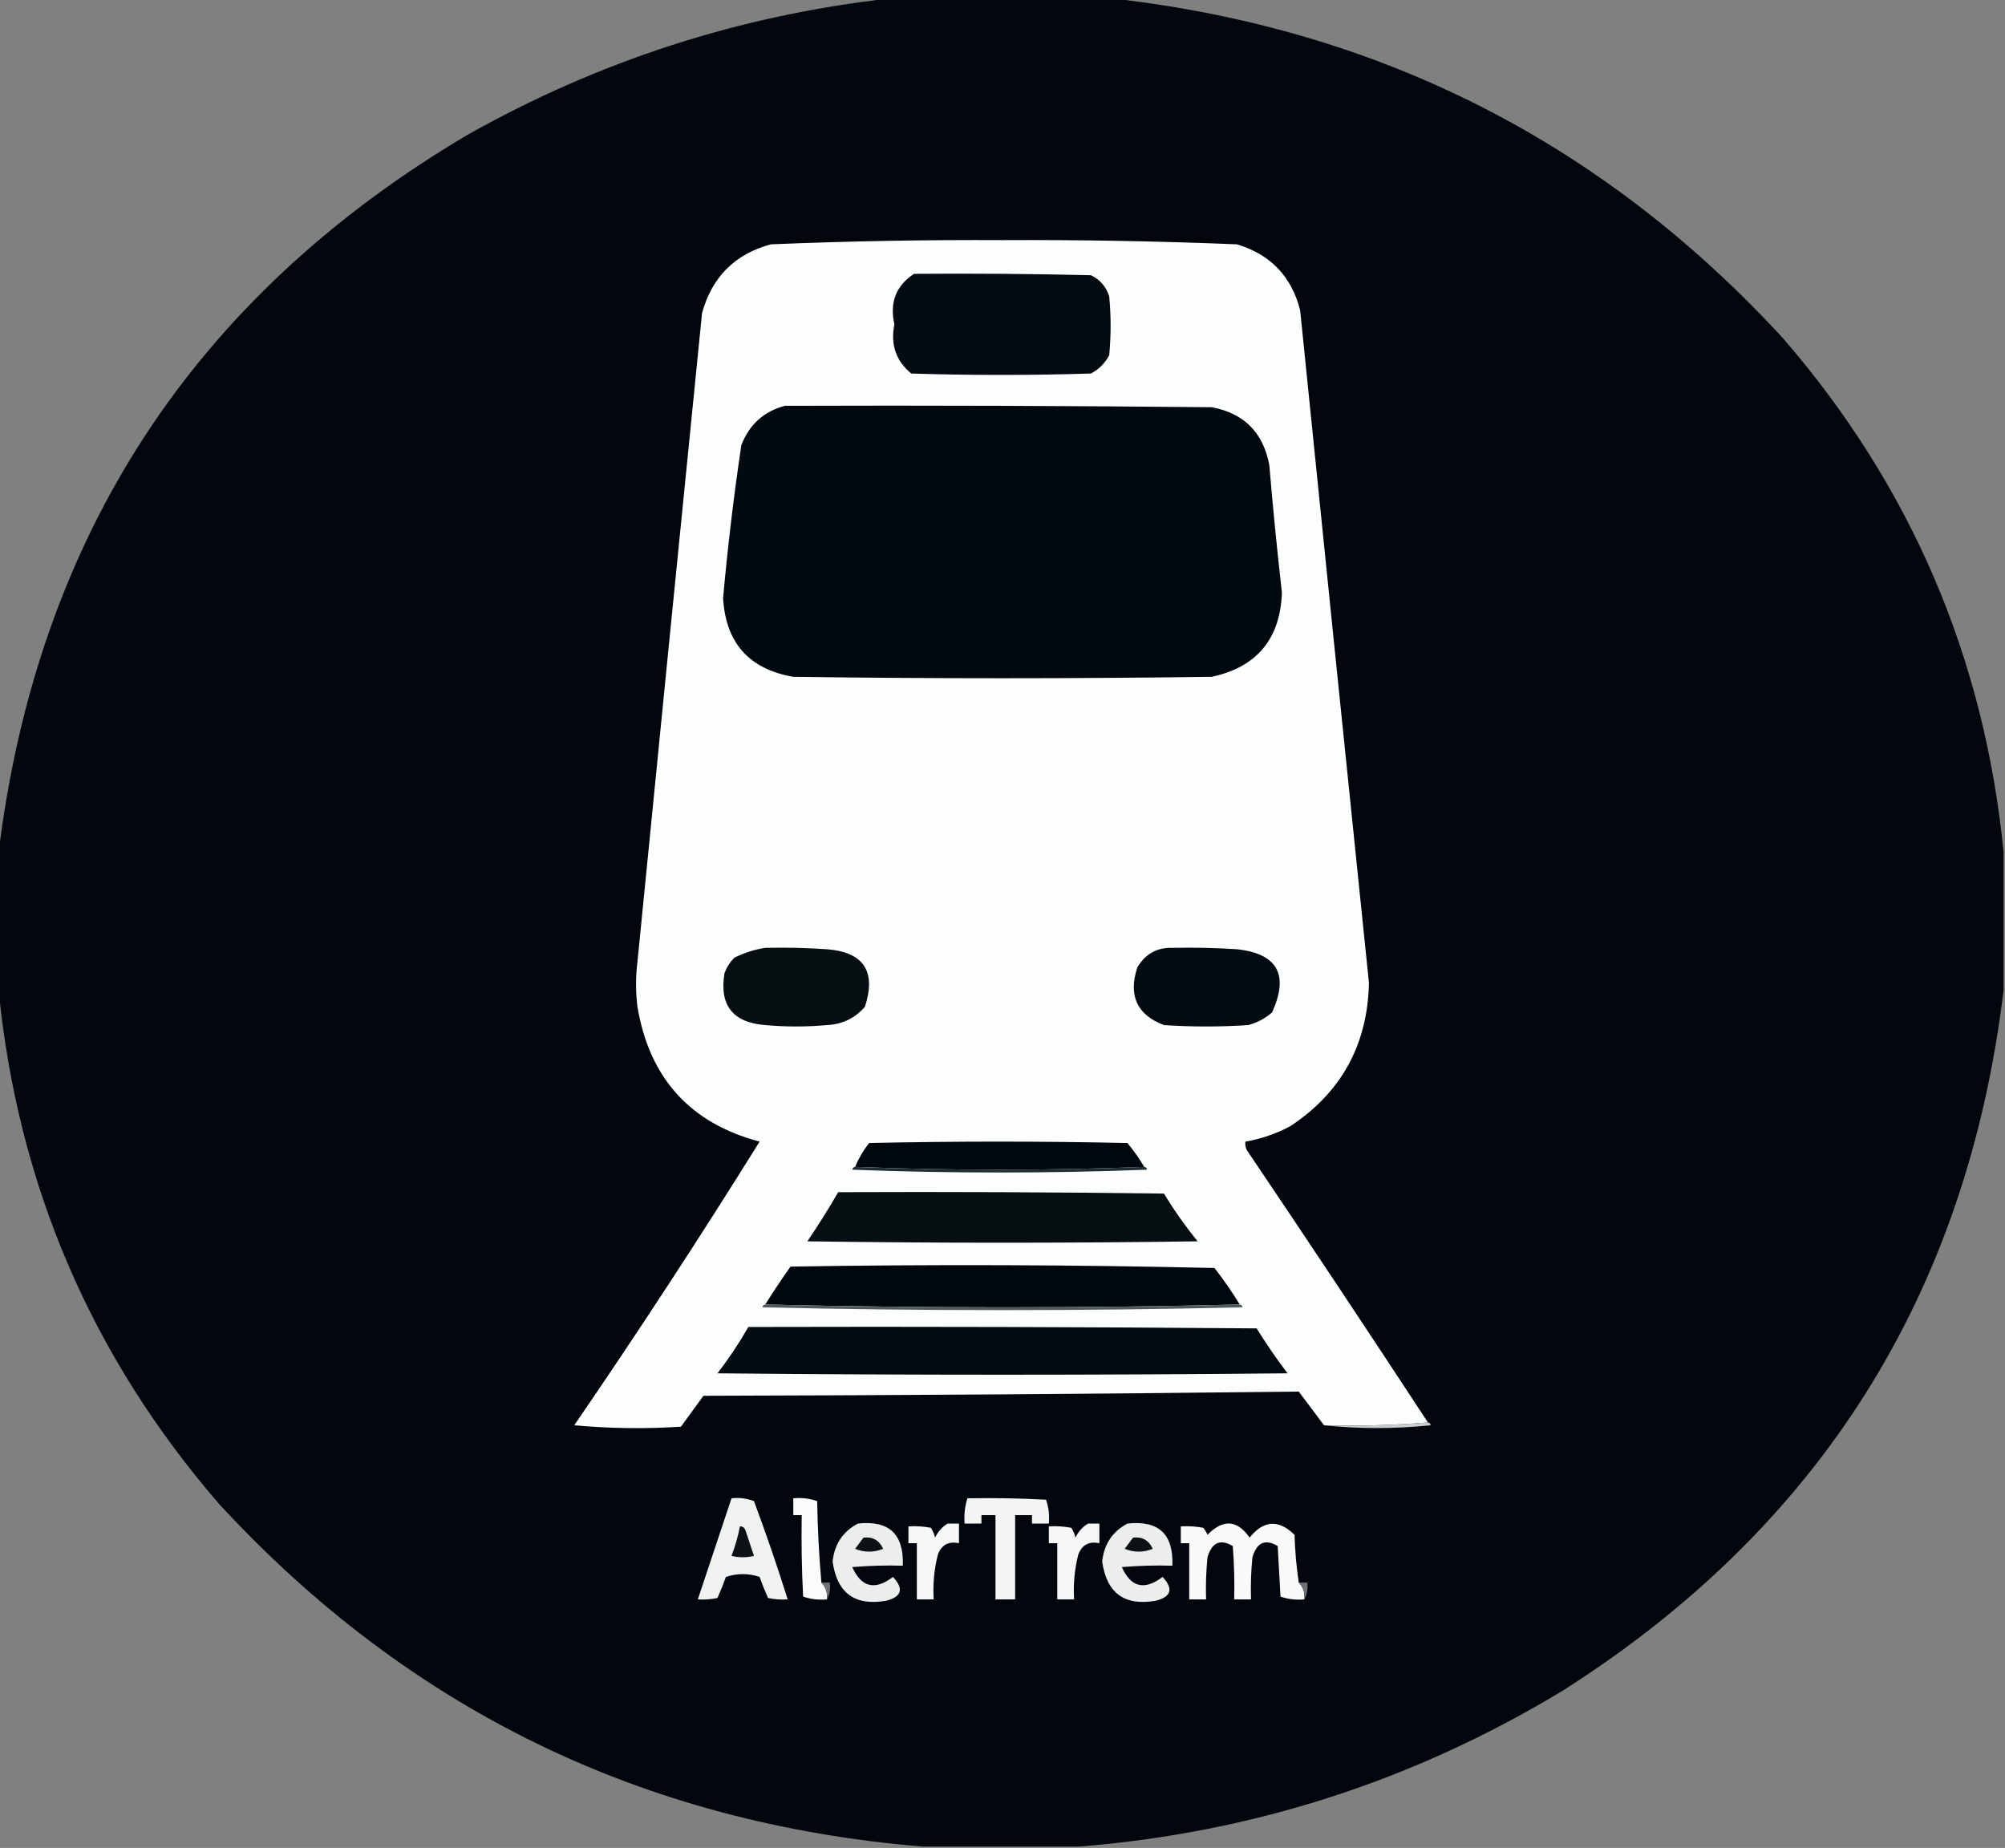 <?xml version="1.0" encoding="UTF-8"?>
<!DOCTYPE svg PUBLIC "-//W3C//DTD SVG 1.1//EN" "http://www.w3.org/Graphics/SVG/1.1/DTD/svg11.dtd">
<svg xmlns="http://www.w3.org/2000/svg" version="1.1" width="714px" height="658px" style="shape-rendering:geometricPrecision; text-rendering:geometricPrecision; image-rendering:optimizeQuality; fill-rule:evenodd; clip-rule:evenodd" xmlns:xlink="http://www.w3.org/1999/xlink">
<rect width="100%" height="100%" fill="#808080" stroke="none"/>
<g><path style="opacity:0.995" fill="#00070d" d="M 316.5,-0.5 C 343.167,-0.5 369.833,-0.5 396.5,-0.5C 491.27,10.3 570.77,50.633 635,120.5C 680.489,173.109 706.655,234.109 713.5,303.5C 713.5,319.833 713.5,336.167 713.5,352.5C 700.469,460.64 648.136,543.807 556.5,602C 503.485,634.061 446.152,652.561 384.5,657.5C 365.833,657.5 347.167,657.5 328.5,657.5C 228.911,649.286 145.411,608.619 78,535.5C 32.511,482.891 6.345,421.891 -0.5,352.5C -0.5,336.167 -0.5,319.833 -0.5,303.5C 13.404,190.817 69.07,105.65 166.5,48C 213.311,21.673 263.311,5.507 316.5,-0.5 Z"/></g>
<g><path style="opacity:1" fill="#fcfdfd" d="M 508.5,506.5 C 496.345,507.495 484.011,507.829 471.5,507.5C 468.521,503.568 465.521,499.568 462.5,495.5C 391.874,496.33 321.207,496.83 250.5,497C 247.833,500.667 245.167,504.333 242.5,508C 229.82,508.833 217.154,508.666 204.5,507.5C 227.284,474.244 249.284,440.577 270.5,406.5C 245.793,399.951 231.293,383.951 227,358.5C 226.333,353.167 226.333,347.833 227,342.5C 234.613,265.477 242.279,188.477 250,111.5C 253.535,98.631 261.702,90.465 274.5,87C 301.967,85.859 329.467,85.359 357,85.5C 384.863,85.364 412.696,85.864 440.5,87C 452.433,90.599 459.933,98.432 463,110.5C 471.091,190.323 479.258,270.156 487.5,350C 487.017,371.973 477.684,388.973 459.5,401C 454.442,403.698 449.109,405.532 443.5,406.5C 443.351,407.552 443.517,408.552 444,409.5C 465.722,441.715 487.222,474.049 508.5,506.5 Z"/></g>
<g><path style="opacity:1" fill="#050c11" d="M 325.5,97.5 C 346.503,97.333 367.503,97.5 388.5,98C 391.728,99.563 393.895,102.063 395,105.5C 395.667,112.5 395.667,119.5 395,126.5C 393.5,129.333 391.333,131.5 388.5,133C 367.167,133.667 345.833,133.667 324.5,133C 319.054,128.513 317.054,122.679 318.5,115.5C 316.744,107.703 319.077,101.703 325.5,97.5 Z"/></g>
<g><path style="opacity:1" fill="#02090f" d="M 279.5,144.5 C 330.168,144.333 380.834,144.5 431.5,145C 442.964,147.13 449.797,153.964 452,165.5C 453.28,180.687 454.78,195.854 456.5,211C 455.913,227.53 447.58,237.53 431.5,241C 381.833,241.667 332.167,241.667 282.5,241C 266.784,238.283 258.451,228.95 257.5,213C 259.135,194.756 261.301,176.589 264,158.5C 266.844,151.151 272.011,146.484 279.5,144.5 Z"/></g>
<g><path style="opacity:1" fill="#080f13" d="M 272.5,337.5 C 279.841,337.334 287.174,337.5 294.5,338C 307.615,339.05 312.115,345.883 308,358.5C 304.457,362.574 299.957,364.741 294.5,365C 287.167,365.667 279.833,365.667 272.5,365C 260.934,364.102 256.101,357.935 258,346.5C 258.792,344.413 259.959,342.579 261.5,341C 265.102,339.243 268.768,338.076 272.5,337.5 Z"/></g>
<g><path style="opacity:1" fill="#050c11" d="M 417.5,337.5 C 425.174,337.334 432.841,337.5 440.5,338C 454.932,339.57 459.099,347.07 453,360.5C 450.531,362.652 447.698,364.152 444.5,365C 434.5,365.667 424.5,365.667 414.5,365C 404.911,361.391 401.744,354.558 405,344.5C 407.85,339.661 412.017,337.328 417.5,337.5 Z"/></g>
<g><path style="opacity:1" fill="#00070d" d="M 407.5,415.5 C 373.167,416.833 338.833,416.833 304.5,415.5C 305.777,412.447 307.444,409.614 309.5,407C 340.167,406.333 370.833,406.333 401.5,407C 403.72,409.713 405.72,412.546 407.5,415.5 Z"/></g>
<g><path style="opacity:1" fill="#1f2e33" d="M 304.5,415.5 C 338.833,416.833 373.167,416.833 407.5,415.5C 408.043,415.56 408.376,415.893 408.5,416.5C 373.5,417.833 338.5,417.833 303.5,416.5C 303.624,415.893 303.957,415.56 304.5,415.5 Z"/></g>
<g><path style="opacity:1" fill="#080f13" d="M 298.5,424.5 C 337.168,424.333 375.835,424.5 414.5,425C 418.111,430.944 422.111,436.611 426.5,442C 380.167,442.667 333.833,442.667 287.5,442C 291.391,436.282 295.058,430.449 298.5,424.5 Z"/></g>
<g><path style="opacity:1" fill="#00070d" d="M 441.5,464.5 C 385.167,465.833 328.833,465.833 272.5,464.5C 275.366,459.943 278.366,455.443 281.5,451C 331.837,450.167 382.17,450.333 432.5,451.5C 435.757,455.688 438.757,460.021 441.5,464.5 Z"/></g>
<g><path style="opacity:1" fill="#4f5a5d" d="M 272.5,464.5 C 328.833,465.833 385.167,465.833 441.5,464.5C 442.043,464.56 442.376,464.893 442.5,465.5C 385.5,466.833 328.5,466.833 271.5,465.5C 271.624,464.893 271.957,464.56 272.5,464.5 Z"/></g>
<g><path style="opacity:1" fill="#030b10" d="M 266.5,472.5 C 326.834,472.333 387.168,472.5 447.5,473C 450.92,478.507 454.586,483.841 458.5,489C 390.833,489.667 323.167,489.667 255.5,489C 259.549,483.729 263.216,478.229 266.5,472.5 Z"/></g>
<g><path style="opacity:1" fill="#c9cdce" d="M 508.5,506.5 C 509.043,506.56 509.376,506.893 509.5,507.5C 496.673,508.825 484.006,508.825 471.5,507.5C 484.011,507.829 496.345,507.495 508.5,506.5 Z"/></g>
<g><path style="opacity:1" fill="#f0f1f1" d="M 260.5,533.5 C 263.247,533.187 265.914,533.52 268.5,534.5C 272.841,546.154 276.841,557.82 280.5,569.5C 278.143,569.663 275.81,569.497 273.5,569C 272.407,566.557 271.407,564.057 270.5,561.5C 266.5,560.167 262.5,560.167 258.5,561.5C 257.593,564.057 256.593,566.557 255.5,569C 253.19,569.497 250.857,569.663 248.5,569.5C 252.451,557.571 256.451,545.571 260.5,533.5 Z"/></g>
<g><path style="opacity:1" fill="#fbfbfb" d="M 292.5,563.5 C 294.075,565.114 294.741,567.114 294.5,569.5C 291.552,569.777 288.719,569.444 286,568.5C 285.5,558.839 285.334,549.172 285.5,539.5C 284.5,539.5 283.5,539.5 282.5,539.5C 282.5,537.5 282.5,535.5 282.5,533.5C 285.448,533.223 288.281,533.556 291,534.5C 291.17,544.342 291.67,554.009 292.5,563.5 Z"/></g>
<g><path style="opacity:1" fill="#f4f4f5" d="M 344.5,533.5 C 353.839,533.334 363.173,533.5 372.5,534C 373.444,536.719 373.777,539.552 373.5,542.5C 371.5,542.5 369.5,542.5 367.5,542.5C 367.5,541.5 367.5,540.5 367.5,539.5C 365.5,539.5 363.5,539.5 361.5,539.5C 361.5,549.5 361.5,559.5 361.5,569.5C 359.167,569.5 356.833,569.5 354.5,569.5C 354.5,559.5 354.5,549.5 354.5,539.5C 352.833,539.5 351.167,539.5 349.5,539.5C 349.5,540.5 349.5,541.5 349.5,542.5C 347.5,542.5 345.5,542.5 343.5,542.5C 343.264,539.391 343.597,536.391 344.5,533.5 Z"/></g>
<g><path style="opacity:1" fill="#eceded" d="M 305.5,542.5 C 316.605,541.27 321.938,546.27 321.5,557.5C 315.491,557.334 309.491,557.501 303.5,558C 306.729,565.231 311.563,566.398 318,561.5C 321.957,565.751 321.124,568.585 315.5,570C 304.389,571.896 298.056,567.229 296.5,556C 297.155,549.835 300.155,545.335 305.5,542.5 Z"/></g>
<g><path style="opacity:1" fill="#eceded" d="M 401.5,542.5 C 412.605,541.27 417.938,546.27 417.5,557.5C 411.491,557.334 405.491,557.501 399.5,558C 402.729,565.231 407.563,566.398 414,561.5C 417.957,565.751 417.124,568.585 411.5,570C 400.389,571.896 394.056,567.229 392.5,556C 393.155,549.835 396.155,545.335 401.5,542.5 Z"/></g>
<g><path style="opacity:1" fill="#f9f9f9" d="M 462.5,563.5 C 464.075,565.114 464.741,567.114 464.5,569.5C 461.552,569.777 458.719,569.444 456,568.5C 455.667,562.5 455.333,556.5 455,550.5C 450.574,547.868 447.574,549.201 446,554.5C 445.501,559.489 445.334,564.489 445.5,569.5C 443.5,569.5 441.5,569.5 439.5,569.5C 439.666,563.158 439.5,556.825 439,550.5C 434.574,547.868 431.574,549.201 430,554.5C 429.501,559.489 429.334,564.489 429.5,569.5C 427.5,569.5 425.5,569.5 423.5,569.5C 423.5,562.833 423.5,556.167 423.5,549.5C 422.5,549.5 421.5,549.5 420.5,549.5C 420.5,547.5 420.5,545.5 420.5,543.5C 423.187,543.336 425.854,543.503 428.5,544C 429.126,544.75 429.626,545.584 430,546.5C 435.569,540.826 440.569,541.16 445,547.5C 449.98,541.294 455.313,540.96 461,546.5C 461.173,552.348 461.673,558.015 462.5,563.5 Z"/></g>
<g><path style="opacity:1" fill="#f6f6f6" d="M 337.5,542.5 C 338.833,542.5 340.167,542.5 341.5,542.5C 341.5,544.833 341.5,547.167 341.5,549.5C 337.818,548.725 335.318,550.059 334,553.5C 332.661,558.736 332.161,564.07 332.5,569.5C 330.5,569.5 328.5,569.5 326.5,569.5C 326.5,562.833 326.5,556.167 326.5,549.5C 325.5,549.5 324.5,549.5 323.5,549.5C 323.5,547.5 323.5,545.5 323.5,543.5C 326.187,543.336 328.854,543.503 331.5,544C 332.191,545.067 332.691,546.234 333,547.5C 334.025,545.313 335.525,543.646 337.5,542.5 Z"/></g>
<g><path style="opacity:1" fill="#f6f6f6" d="M 387.5,542.5 C 388.833,542.5 390.167,542.5 391.5,542.5C 391.5,544.833 391.5,547.167 391.5,549.5C 387.818,548.725 385.318,550.059 384,553.5C 382.661,558.736 382.161,564.07 382.5,569.5C 380.5,569.5 378.5,569.5 376.5,569.5C 376.5,562.833 376.5,556.167 376.5,549.5C 375.5,549.5 374.5,549.5 373.5,549.5C 373.5,547.5 373.5,545.5 373.5,543.5C 376.187,543.336 378.854,543.503 381.5,544C 382.191,545.067 382.691,546.234 383,547.5C 384.025,545.313 385.525,543.646 387.5,542.5 Z"/></g>
<g><path style="opacity:1" fill="#0d1216" d="M 263.5,543.5 C 264.497,543.47 265.164,543.97 265.5,545C 266.505,548.029 267.505,551.029 268.5,554C 265.833,554.667 263.167,554.667 260.5,554C 261.801,550.596 262.801,547.096 263.5,543.5 Z"/></g>
<g><path style="opacity:1" fill="#0c1115" d="M 307.5,547.5 C 310.792,547.12 313.125,548.453 314.5,551.5C 311.167,552.833 307.833,552.833 304.5,551.5C 305.524,550.148 306.524,548.815 307.5,547.5 Z"/></g>
<g><path style="opacity:1" fill="#0c1115" d="M 403.5,547.5 C 406.792,547.12 409.125,548.453 410.5,551.5C 407.167,552.833 403.833,552.833 400.5,551.5C 401.524,550.148 402.524,548.815 403.5,547.5 Z"/></g>
<g><path style="opacity:1" fill="#6d7174" d="M 292.5,563.5 C 293.5,563.5 294.5,563.5 295.5,563.5C 295.795,565.735 295.461,567.735 294.5,569.5C 294.741,567.114 294.075,565.114 292.5,563.5 Z"/></g>
<g><path style="opacity:1" fill="#6d7174" d="M 462.5,563.5 C 463.5,563.5 464.5,563.5 465.5,563.5C 465.795,565.735 465.461,567.735 464.5,569.5C 464.741,567.114 464.075,565.114 462.5,563.5 Z"/></g>
</svg>
